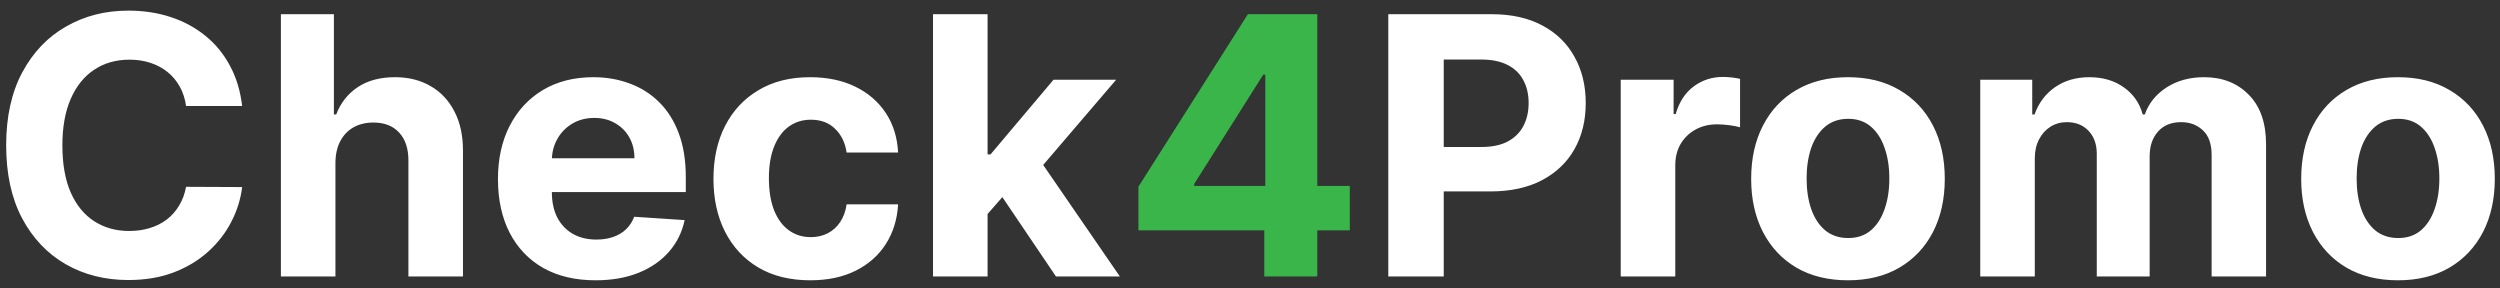 <svg width="208" height="24" viewBox="0 0 208 24" fill="none" xmlns="http://www.w3.org/2000/svg">
<rect x="0" y="0" width="208" height="24" fill="#333333" stroke="none"/>
<path d="M20.147 8.82H15.481C15.396 8.217 15.222 7.68 14.959 7.212C14.696 6.736 14.359 6.331 13.947 5.997C13.535 5.663 13.059 5.408 12.519 5.23C11.986 5.053 11.408 4.964 10.783 4.964C9.653 4.964 8.67 5.244 7.832 5.805C6.994 6.359 6.344 7.169 5.882 8.234C5.42 9.293 5.19 10.578 5.19 12.091C5.19 13.646 5.42 14.953 5.882 16.011C6.351 17.07 7.004 17.869 7.842 18.408C8.68 18.948 9.65 19.218 10.751 19.218C11.369 19.218 11.94 19.136 12.466 18.973C12.999 18.81 13.471 18.572 13.883 18.259C14.295 17.94 14.636 17.553 14.905 17.098C15.182 16.643 15.374 16.125 15.481 15.543L20.147 15.564C20.026 16.565 19.724 17.531 19.241 18.462C18.766 19.385 18.123 20.212 17.313 20.944C16.511 21.668 15.552 22.244 14.437 22.67C13.329 23.089 12.075 23.298 10.676 23.298C8.73 23.298 6.99 22.858 5.456 21.977C3.929 21.097 2.722 19.822 1.834 18.153C0.953 16.484 0.513 14.463 0.513 12.091C0.513 9.712 0.96 7.688 1.855 6.018C2.75 4.349 3.964 3.078 5.499 2.205C7.033 1.324 8.759 0.884 10.676 0.884C11.94 0.884 13.112 1.061 14.192 1.416C15.278 1.771 16.241 2.29 17.079 2.972C17.917 3.646 18.599 4.474 19.124 5.454C19.657 6.434 19.998 7.556 20.147 8.82ZM27.908 13.54V23H23.37V1.182H27.78V9.523H27.972C28.341 8.558 28.938 7.801 29.762 7.254C30.586 6.7 31.619 6.423 32.862 6.423C33.998 6.423 34.989 6.672 35.834 7.169C36.686 7.659 37.347 8.366 37.816 9.289C38.291 10.205 38.526 11.303 38.519 12.581V23H33.98V13.391C33.988 12.382 33.732 11.597 33.213 11.036C32.702 10.475 31.985 10.195 31.061 10.195C30.444 10.195 29.897 10.326 29.421 10.589C28.952 10.852 28.583 11.235 28.313 11.739C28.05 12.236 27.915 12.837 27.908 13.54ZM49.548 23.32C47.864 23.32 46.416 22.979 45.201 22.297C43.994 21.608 43.063 20.635 42.41 19.378C41.757 18.114 41.43 16.619 41.43 14.893C41.43 13.21 41.757 11.732 42.41 10.461C43.063 9.19 43.983 8.199 45.169 7.489C46.362 6.778 47.761 6.423 49.367 6.423C50.446 6.423 51.451 6.597 52.382 6.945C53.319 7.286 54.136 7.801 54.832 8.49C55.535 9.179 56.082 10.046 56.472 11.089C56.863 12.126 57.058 13.341 57.058 14.733V15.979H43.241V13.167H52.786C52.786 12.514 52.644 11.935 52.36 11.43C52.076 10.926 51.682 10.532 51.178 10.248C50.681 9.957 50.102 9.811 49.441 9.811C48.752 9.811 48.142 9.971 47.609 10.29C47.083 10.603 46.671 11.026 46.373 11.558C46.075 12.084 45.922 12.67 45.915 13.316V15.99C45.915 16.8 46.064 17.499 46.362 18.089C46.668 18.678 47.097 19.133 47.651 19.452C48.205 19.772 48.862 19.932 49.622 19.932C50.127 19.932 50.588 19.861 51.007 19.719C51.426 19.577 51.785 19.364 52.083 19.079C52.382 18.796 52.609 18.447 52.765 18.035L56.962 18.312C56.749 19.321 56.313 20.202 55.652 20.954C54.999 21.7 54.154 22.283 53.117 22.702C52.087 23.114 50.897 23.32 49.548 23.32ZM67.413 23.32C65.737 23.32 64.296 22.965 63.088 22.254C61.888 21.537 60.965 20.543 60.318 19.271C59.679 18 59.36 16.537 59.36 14.882C59.36 13.206 59.683 11.736 60.329 10.472C60.982 9.2 61.909 8.21 63.11 7.499C64.31 6.782 65.737 6.423 67.392 6.423C68.82 6.423 70.07 6.683 71.142 7.201C72.215 7.719 73.063 8.447 73.688 9.385C74.313 10.322 74.658 11.423 74.722 12.688H70.439C70.318 11.871 69.999 11.214 69.48 10.717C68.969 10.212 68.298 9.96 67.467 9.96C66.764 9.96 66.149 10.152 65.624 10.536C65.105 10.912 64.701 11.462 64.409 12.187C64.118 12.911 63.972 13.788 63.972 14.818C63.972 15.862 64.115 16.75 64.399 17.482C64.69 18.213 65.098 18.771 65.624 19.154C66.149 19.538 66.764 19.729 67.467 19.729C67.985 19.729 68.451 19.623 68.862 19.41C69.281 19.197 69.626 18.888 69.896 18.483C70.173 18.071 70.354 17.577 70.439 17.002H74.722C74.651 18.252 74.31 19.353 73.699 20.305C73.095 21.249 72.261 21.988 71.195 22.521C70.13 23.053 68.87 23.32 67.413 23.32ZM81.74 18.291L81.75 12.847H82.411L87.652 6.636H92.862L85.82 14.861H84.744L81.74 18.291ZM77.627 23V1.182H82.166V23H77.627ZM87.855 23L83.039 15.873L86.065 12.666L93.171 23H87.855ZM115.506 23V1.182H124.114C125.768 1.182 127.178 1.498 128.343 2.13C129.508 2.755 130.396 3.625 131.006 4.74C131.624 5.848 131.933 7.126 131.933 8.575C131.933 10.024 131.621 11.303 130.996 12.411C130.371 13.518 129.465 14.381 128.279 14.999C127.1 15.617 125.673 15.926 123.996 15.926H118.51V12.229H123.251C124.138 12.229 124.87 12.077 125.445 11.771C126.028 11.459 126.461 11.029 126.745 10.482C127.036 9.928 127.182 9.293 127.182 8.575C127.182 7.851 127.036 7.219 126.745 6.679C126.461 6.132 126.028 5.71 125.445 5.411C124.863 5.106 124.124 4.953 123.229 4.953H120.119V23H115.506ZM134.844 23V6.636H139.244V9.491H139.415C139.713 8.476 140.214 7.709 140.917 7.19C141.62 6.665 142.43 6.402 143.346 6.402C143.573 6.402 143.818 6.416 144.081 6.445C144.344 6.473 144.574 6.512 144.773 6.562V10.589C144.56 10.525 144.265 10.468 143.889 10.418C143.513 10.369 143.168 10.344 142.856 10.344C142.188 10.344 141.591 10.489 141.066 10.78C140.547 11.065 140.135 11.462 139.83 11.974C139.532 12.485 139.383 13.075 139.383 13.742V23H134.844ZM153.751 23.32C152.097 23.32 150.665 22.968 149.458 22.265C148.258 21.555 147.331 20.567 146.678 19.303C146.024 18.032 145.697 16.558 145.697 14.882C145.697 13.192 146.024 11.714 146.678 10.45C147.331 9.179 148.258 8.192 149.458 7.489C150.665 6.778 152.097 6.423 153.751 6.423C155.406 6.423 156.834 6.778 158.034 7.489C159.241 8.192 160.172 9.179 160.825 10.45C161.479 11.714 161.805 13.192 161.805 14.882C161.805 16.558 161.479 18.032 160.825 19.303C160.172 20.567 159.241 21.555 158.034 22.265C156.834 22.968 155.406 23.32 153.751 23.32ZM153.773 19.804C154.526 19.804 155.154 19.591 155.658 19.165C156.163 18.732 156.543 18.142 156.798 17.396C157.061 16.651 157.192 15.802 157.192 14.85C157.192 13.898 157.061 13.05 156.798 12.304C156.543 11.558 156.163 10.969 155.658 10.536C155.154 10.102 154.526 9.886 153.773 9.886C153.013 9.886 152.374 10.102 151.855 10.536C151.344 10.969 150.957 11.558 150.694 12.304C150.438 13.05 150.31 13.898 150.31 14.85C150.31 15.802 150.438 16.651 150.694 17.396C150.957 18.142 151.344 18.732 151.855 19.165C152.374 19.591 153.013 19.804 153.773 19.804ZM164.756 23V6.636H169.082V9.523H169.273C169.614 8.565 170.183 7.808 170.978 7.254C171.773 6.7 172.725 6.423 173.833 6.423C174.955 6.423 175.911 6.704 176.699 7.265C177.487 7.819 178.013 8.572 178.276 9.523H178.446C178.78 8.586 179.384 7.837 180.257 7.276C181.138 6.707 182.178 6.423 183.379 6.423C184.906 6.423 186.145 6.91 187.097 7.883C188.055 8.849 188.535 10.22 188.535 11.995V23H184.007V12.89C184.007 11.981 183.766 11.299 183.283 10.845C182.8 10.39 182.196 10.163 181.472 10.163C180.648 10.163 180.005 10.425 179.543 10.951C179.082 11.47 178.851 12.155 178.851 13.007V23H174.451V12.794C174.451 11.992 174.22 11.352 173.759 10.876C173.304 10.401 172.704 10.163 171.958 10.163C171.454 10.163 170.999 10.29 170.594 10.546C170.197 10.795 169.881 11.146 169.646 11.601C169.412 12.048 169.295 12.574 169.295 13.178V23H164.756ZM199.513 23.32C197.858 23.32 196.427 22.968 195.22 22.265C194.02 21.555 193.093 20.567 192.439 19.303C191.786 18.032 191.459 16.558 191.459 14.882C191.459 13.192 191.786 11.714 192.439 10.45C193.093 9.179 194.02 8.192 195.22 7.489C196.427 6.778 197.858 6.423 199.513 6.423C201.168 6.423 202.596 6.778 203.796 7.489C205.003 8.192 205.934 9.179 206.587 10.45C207.24 11.714 207.567 13.192 207.567 14.882C207.567 16.558 207.24 18.032 206.587 19.303C205.934 20.567 205.003 21.555 203.796 22.265C202.596 22.968 201.168 23.32 199.513 23.32ZM199.534 19.804C200.287 19.804 200.916 19.591 201.42 19.165C201.924 18.732 202.304 18.142 202.56 17.396C202.823 16.651 202.954 15.802 202.954 14.85C202.954 13.898 202.823 13.05 202.56 12.304C202.304 11.558 201.924 10.969 201.42 10.536C200.916 10.102 200.287 9.886 199.534 9.886C198.775 9.886 198.135 10.102 197.617 10.536C197.105 10.969 196.718 11.558 196.456 12.304C196.2 13.05 196.072 13.898 196.072 14.85C196.072 15.802 196.2 16.651 196.456 17.396C196.718 18.142 197.105 18.732 197.617 19.165C198.135 19.591 198.775 19.804 199.534 19.804Z" fill="white"/>
<path d="M94.716 19.165V15.532L103.824 1.182H106.956V6.21H105.103L99.36 15.298V15.468H112.304V19.165H94.716ZM105.188 23V18.057L105.273 16.448V1.182H109.598V23H105.188Z" fill="#39B54A"/>
</svg>
